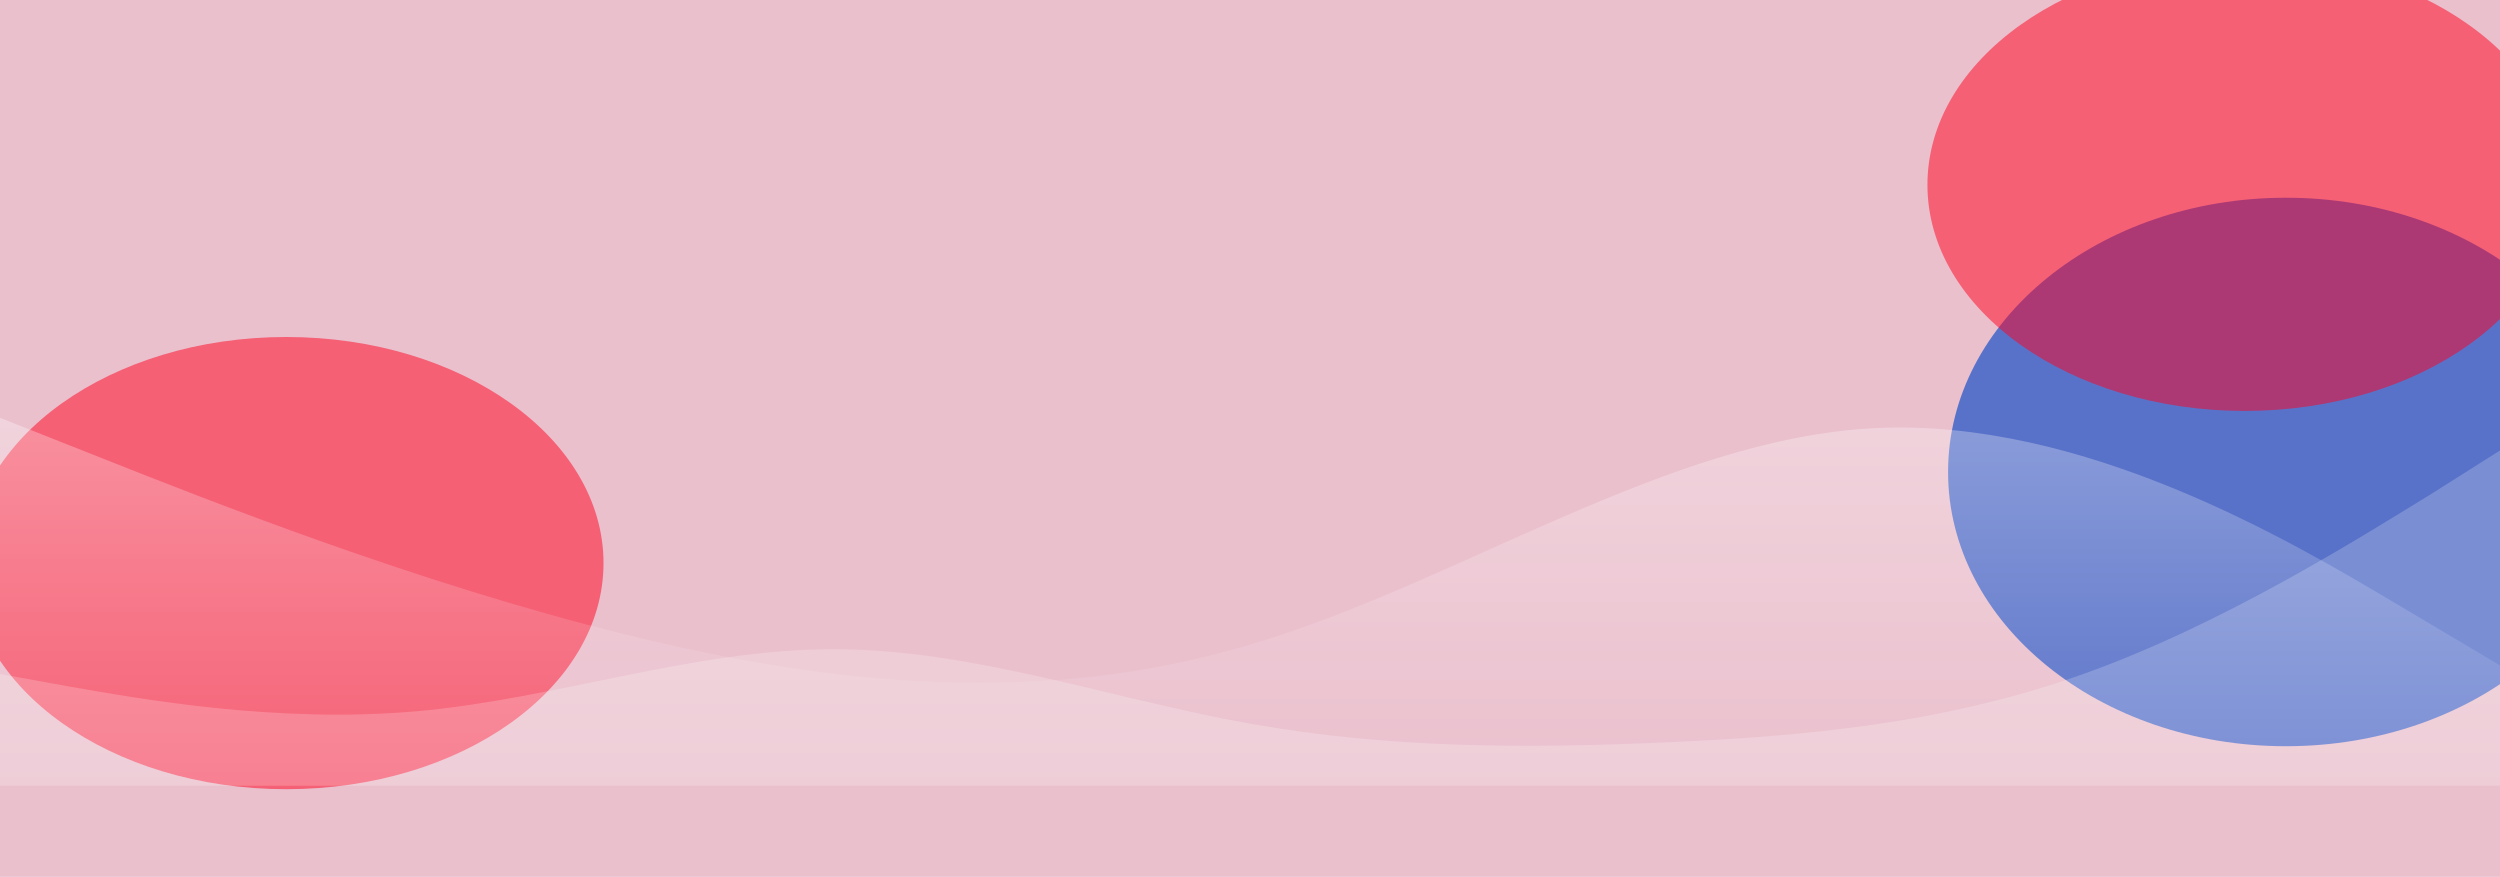 <svg width="1454" height="510" viewBox="0 0 1454 510" fill="none" xmlns="http://www.w3.org/2000/svg">
<g clip-path="url(#clip0_134_5005)">
<rect width="1454" height="510" fill="#EAC0CD"/>
<g filter="url(#filter0_f_134_5005)">
<ellipse cx="166.5" cy="327.5" rx="184.5" ry="131.5" fill="#FF001F" fill-opacity="0.5"/>
</g>
<g filter="url(#filter1_f_134_5005)">
<ellipse cx="1329.5" cy="274.5" rx="196.5" ry="159.5" fill="#5972C9"/>
</g>
<path fill-rule="evenodd" clip-rule="evenodd" d="M0 392L39.985 399.222C81.182 406.444 161.152 420.889 242.333 413.667C323.515 406.444 403.485 377.556 484.667 377.556C565.848 377.556 645.818 406.444 727 420.889C808.182 435.333 888.152 435.333 969.333 431.722C1050.52 428.111 1130.49 420.889 1211.67 392C1292.85 363.111 1372.82 312.556 1414.02 287.278L1454 262V457H1414.02C1372.82 457 1292.85 457 1211.67 457C1130.49 457 1050.52 457 969.333 457C888.152 457 808.182 457 727 457C645.818 457 565.848 457 484.667 457C403.485 457 323.515 457 242.333 457C161.152 457 81.182 457 39.985 457H0V392Z" fill="white" fill-opacity="0.2"/>
<path fill-rule="evenodd" clip-rule="evenodd" d="M0 243L60.583 267C121.167 291 242.333 339 363.5 369C484.667 399 605.833 411 727 375C848.167 339 969.333 255 1090.5 249C1211.67 243 1332.83 315 1393.42 351L1454 387V459H1393.42C1332.83 459 1211.67 459 1090.5 459C969.333 459 848.167 459 727 459C605.833 459 484.667 459 363.5 459C242.333 459 121.167 459 60.583 459H0V243Z" fill="url(#paint0_linear_134_5005)" fill-opacity="0.3"/>
<g filter="url(#filter2_f_134_5005)">
<ellipse cx="1305.5" cy="107.5" rx="184.5" ry="131.5" fill="#FF001F" fill-opacity="0.5"/>
</g>
</g>
<defs>
<filter id="filter0_f_134_5005" x="-418" y="-204" width="1169" height="1063" filterUnits="userSpaceOnUse" color-interpolation-filters="sRGB">
<feFlood flood-opacity="0" result="BackgroundImageFix"/>
<feBlend mode="normal" in="SourceGraphic" in2="BackgroundImageFix" result="shape"/>
<feGaussianBlur stdDeviation="200" result="effect1_foregroundBlur_134_5005"/>
</filter>
<filter id="filter1_f_134_5005" x="833" y="-185" width="993" height="919" filterUnits="userSpaceOnUse" color-interpolation-filters="sRGB">
<feFlood flood-opacity="0" result="BackgroundImageFix"/>
<feBlend mode="normal" in="SourceGraphic" in2="BackgroundImageFix" result="shape"/>
<feGaussianBlur stdDeviation="150" result="effect1_foregroundBlur_134_5005"/>
</filter>
<filter id="filter2_f_134_5005" x="721" y="-424" width="1169" height="1063" filterUnits="userSpaceOnUse" color-interpolation-filters="sRGB">
<feFlood flood-opacity="0" result="BackgroundImageFix"/>
<feBlend mode="normal" in="SourceGraphic" in2="BackgroundImageFix" result="shape"/>
<feGaussianBlur stdDeviation="200" result="effect1_foregroundBlur_134_5005"/>
</filter>
<linearGradient id="paint0_linear_134_5005" x1="727" y1="243" x2="727" y2="459" gradientUnits="userSpaceOnUse">
<stop stop-color="white"/>
<stop offset="1" stop-color="white" stop-opacity="0"/>
</linearGradient>
<clipPath id="clip0_134_5005">
<rect width="1454" height="510" fill="white"/>
</clipPath>
</defs>
</svg>
